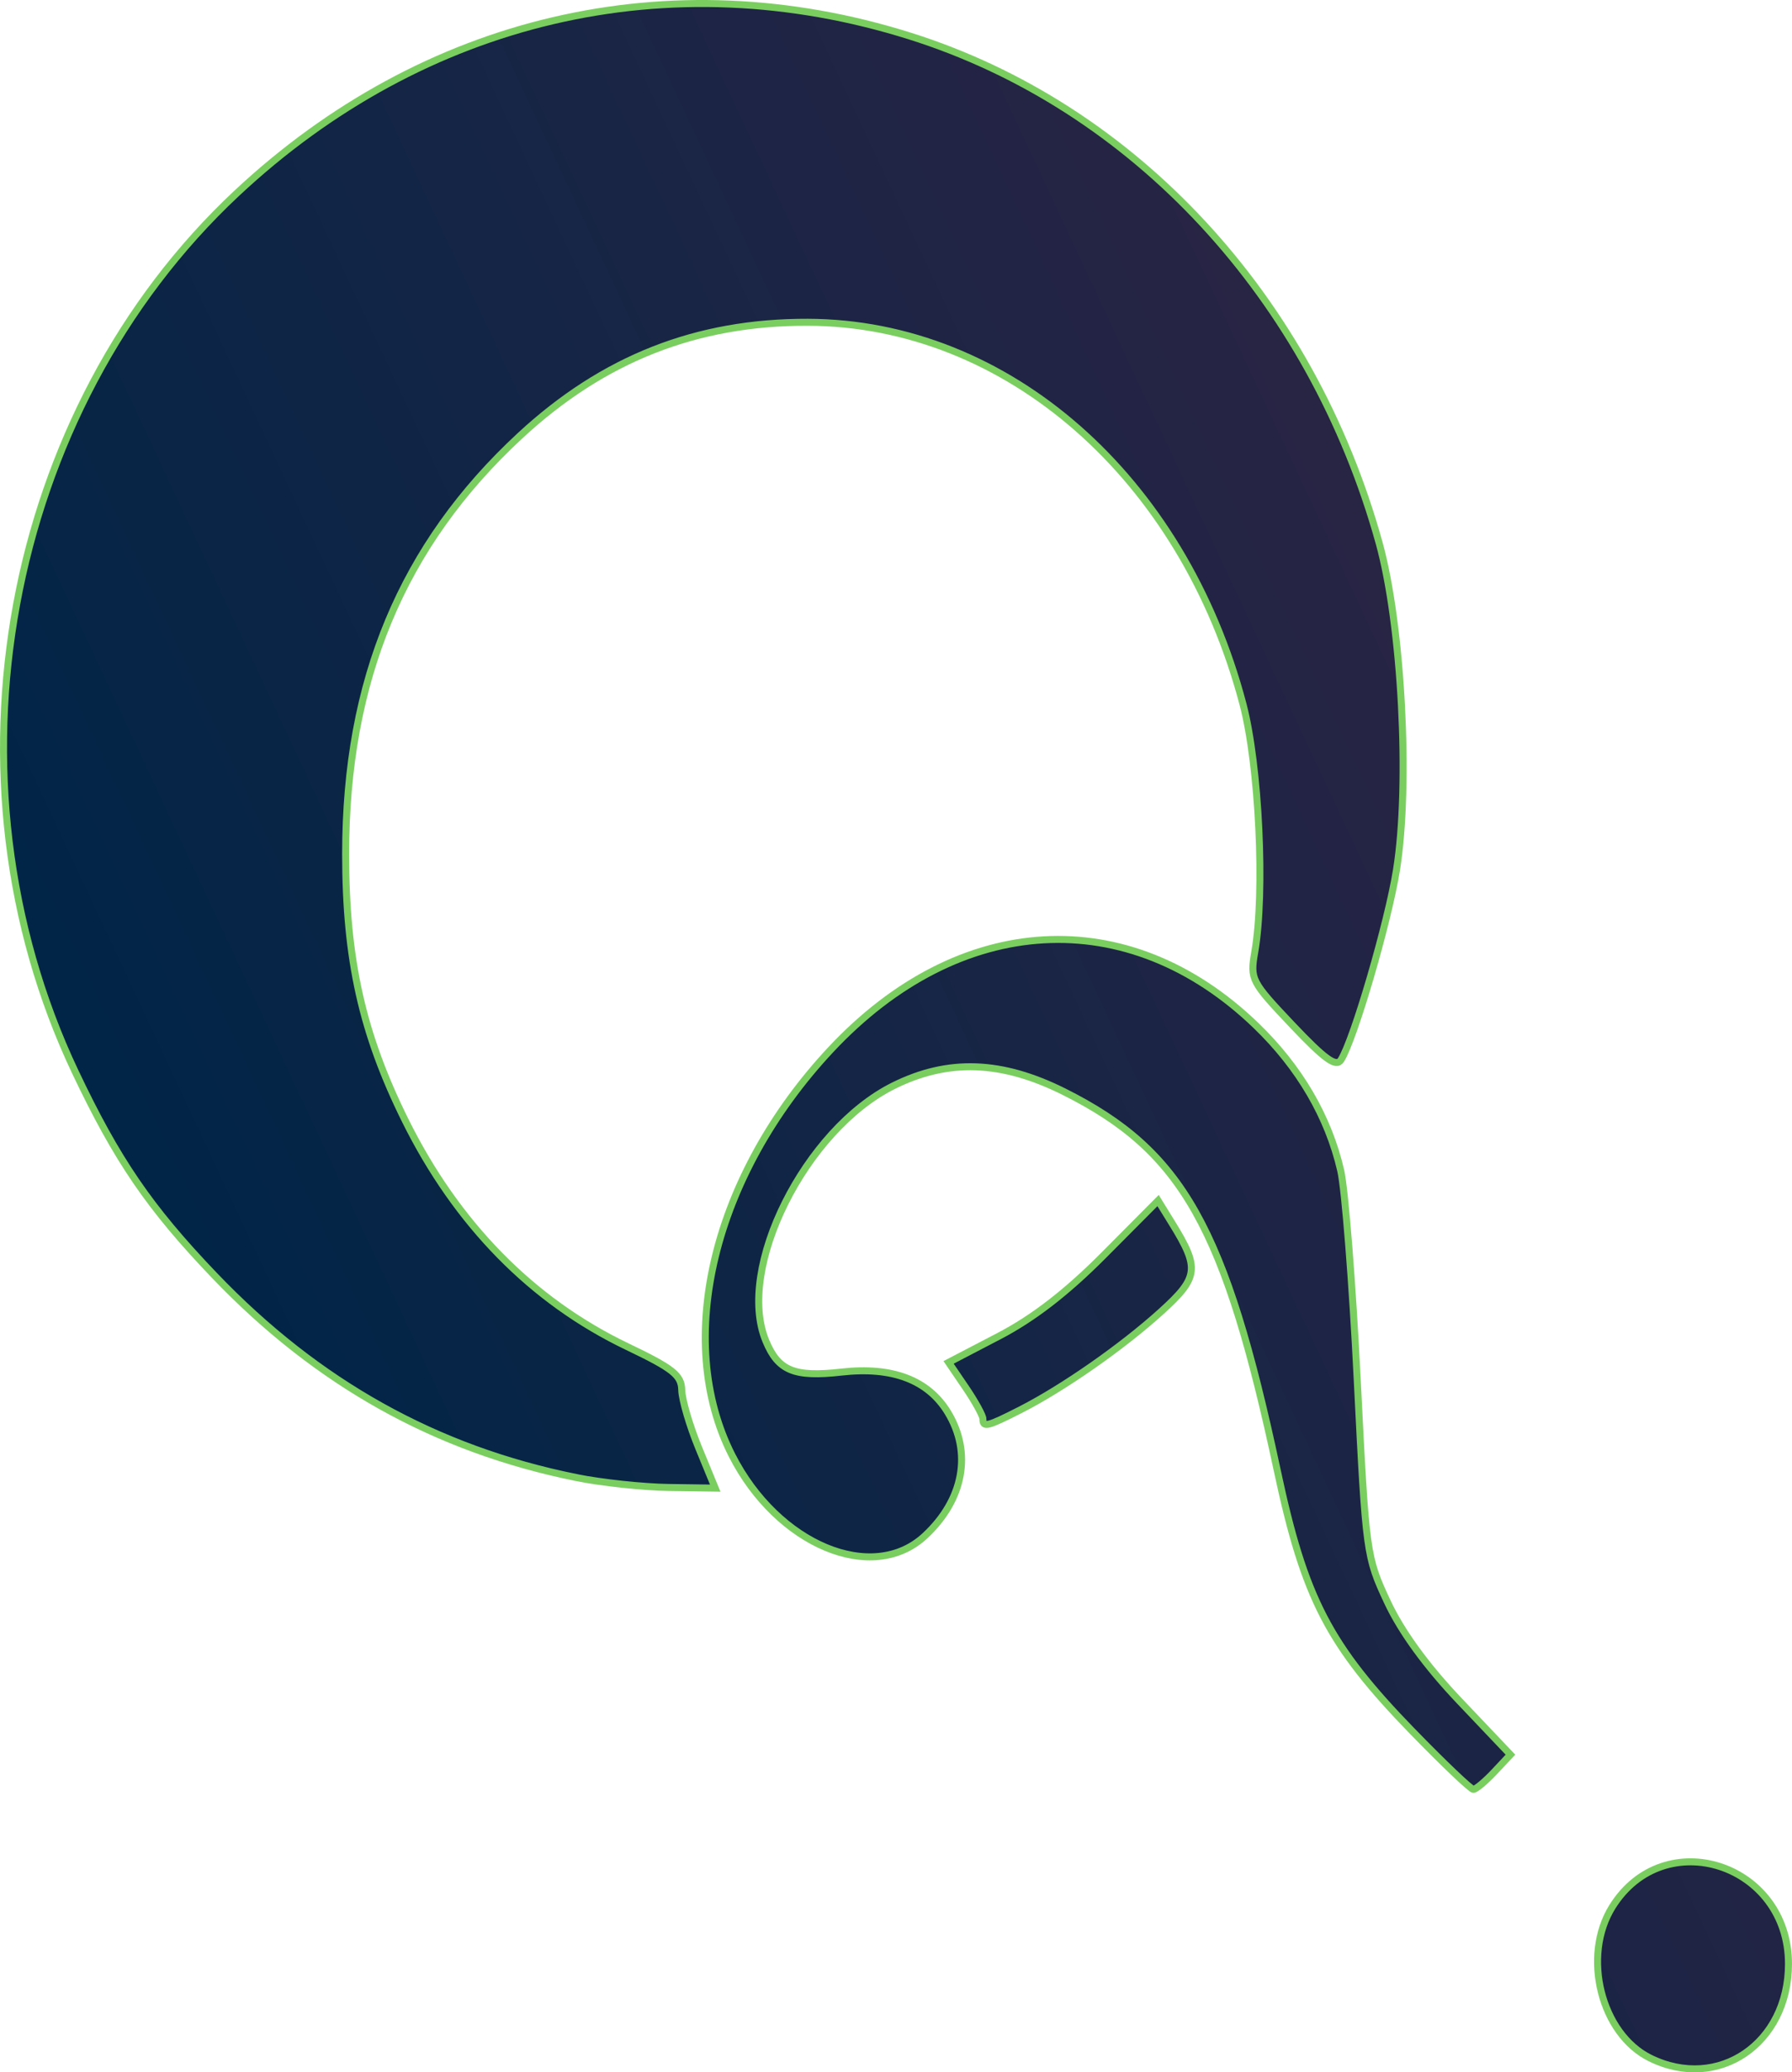 <?xml version="1.0" encoding="UTF-8" standalone="no"?>
<svg
   xmlns:dc="http://purl.org/dc/elements/1.1/"
   xmlns:cc="http://creativecommons.org/ns#"
   xmlns:rdf="http://www.w3.org/1999/02/22-rdf-syntax-ns#"
   xmlns:svg="http://www.w3.org/2000/svg"
   xmlns="http://www.w3.org/2000/svg"
   xmlns:xlink="http://www.w3.org/1999/xlink"
   xmlns:sodipodi="http://sodipodi.sourceforge.net/DTD/sodipodi-0.dtd"
   xmlns:inkscape="http://www.inkscape.org/namespaces/inkscape"
   id="svg9664"
   version="1.1"
   viewBox="0 0 53.515 61.874"
   height="61.874mm"
   width="53.515mm"
   sodipodi:docname="q.svg"
   inkscape:version="0.92.3 (2405546, 2018-03-11)"
   inkscape:export-filename="/home/vince/image.png"
   inkscape:export-xdpi="96"
   inkscape:export-ydpi="96">
  <sodipodi:namedview
     pagecolor="#ffffff"
     bordercolor="#666666"
     borderopacity="1"
     objecttolerance="10"
     gridtolerance="10"
     guidetolerance="10"
     inkscape:pageopacity="0"
     inkscape:pageshadow="2"
     inkscape:window-width="1920"
     inkscape:window-height="1052"
     id="namedview824"
     showgrid="false"
     inkscape:zoom="1.6942115"
     inkscape:cx="337.25037"
     inkscape:cy="119.0556"
     inkscape:window-x="0"
     inkscape:window-y="0"
     inkscape:window-maximized="1"
     inkscape:current-layer="layer1" />
  <defs
     id="defs9658">
    <linearGradient
       id="linearGradient10227">
      <stop
         style="stop-color:#002547;stop-opacity:1;"
         offset="0"
         id="stop10244" />
      <stop
         style="stop-color:#d92139;stop-opacity:1"
         offset="1"
         id="stop10246" />
    </linearGradient>
    <linearGradient
       spreadMethod="pad"
       gradientUnits="userSpaceOnUse"
       y2="-1.024"
       x2="231.56"
       y1="96.105"
       x1="23.871"
       id="linearGradient10229"
       xlink:href="#linearGradient10227" />
    <linearGradient
       inkscape:collect="always"
       xlink:href="#linearGradient10227"
       id="linearGradient886"
       gradientUnits="userSpaceOnUse"
       x1="23.871"
       y1="96.105"
       x2="231.56"
       y2="-1.024"
       spreadMethod="pad" />
  </defs>
  <g
     transform="translate(-2.894,-23.965)"
     id="layer1">
    <path
       id="path9628"
       d="m 52.174,85.413 c -1.467,-0.723 -2.049,-3.042 -1.131,-4.515 1.551,-2.49 5.261,-1.29 5.261,1.703 0,2.38 -2.103,3.811 -4.13,2.812 z m -7.094,-9.749 c -2.502,-2.576 -3.229,-3.977 -4.042,-7.792 -1.55,-7.264 -2.829,-9.539 -6.359,-11.307 -1.873,-0.938 -3.472,-0.995 -5.106,-0.181 -2.638,1.314 -4.706,5.451 -3.808,7.618 0.369,0.892 0.849,1.089 2.26,0.929 1.515,-0.171 2.582,0.233 3.173,1.202 0.734,1.203 0.476,2.605 -0.677,3.682 -1.567,1.463 -4.406,0.28 -5.769,-2.404 -1.748,-3.442 -0.552,-8.355 2.948,-12.102 3.841,-4.112 8.887,-4.401 12.701,-0.726 1.298,1.25 2.162,2.73 2.531,4.331 0.128,0.555 0.35,3.373 0.494,6.262 0.257,5.166 0.272,5.275 0.9,6.617 0.418,0.893 1.164,1.918 2.157,2.963 l 1.518,1.598 -0.486,0.518 c -0.268,0.285 -0.547,0.518 -0.622,0.518 -0.075,0 -0.89,-0.777 -1.812,-1.726 z M 20.116,68.082 c -4.2,-0.845 -7.742,-2.822 -10.815,-6.033 -1.939,-2.026 -2.913,-3.451 -4.163,-6.089 -4.144,-8.748 -2.124,-19.724 4.826,-26.225 5.593,-5.232 12.926,-6.947 20.088,-4.698 6.711,2.107 12,7.817 14.028,15.142 0.674,2.435 0.927,7.194 0.518,9.758 -0.25,1.57 -1.278,5.086 -1.659,5.675 -0.144,0.224 -0.479,-0.017 -1.454,-1.046 -1.224,-1.292 -1.261,-1.364 -1.12,-2.173 0.311,-1.785 0.13,-5.578 -0.352,-7.407 -1.786,-6.772 -7.04,-11.381 -12.994,-11.399 -3.326,-0.01 -6.11,1.087 -8.594,3.387 -3.526,3.264 -5.209,7.3 -5.209,12.491 0,3.147 0.494,5.359 1.777,7.949 1.535,3.1 3.792,5.399 6.634,6.758 1.367,0.654 1.617,0.853 1.626,1.295 0.006,0.288 0.233,1.064 0.505,1.726 l 0.495,1.203 -1.389,-0.02 c -0.764,-0.011 -2,-0.143 -2.748,-0.293 z m 12.132,-1.75 c 0,-0.099 -0.231,-0.52 -0.513,-0.935 l -0.513,-0.755 1.506,-0.785 c 1.025,-0.534 2.025,-1.306 3.128,-2.416 l 1.622,-1.631 0.422,0.684 c 0.827,1.339 0.792,1.614 -0.332,2.631 -1.167,1.057 -2.929,2.286 -4.214,2.939 -0.979,0.498 -1.107,0.529 -1.107,0.268 z"
       style="fill:url(#linearGradient886);fill-opacity:1;stroke:#7ace60;stroke-width:0.209;stroke-opacity:1"
       inkscape:connector-curvature="0"
       sodipodi:nodetypes="ssssccccccccssccsssccsccccscssccscccsccccccccscccccsccs" />
  </g>
</svg>
